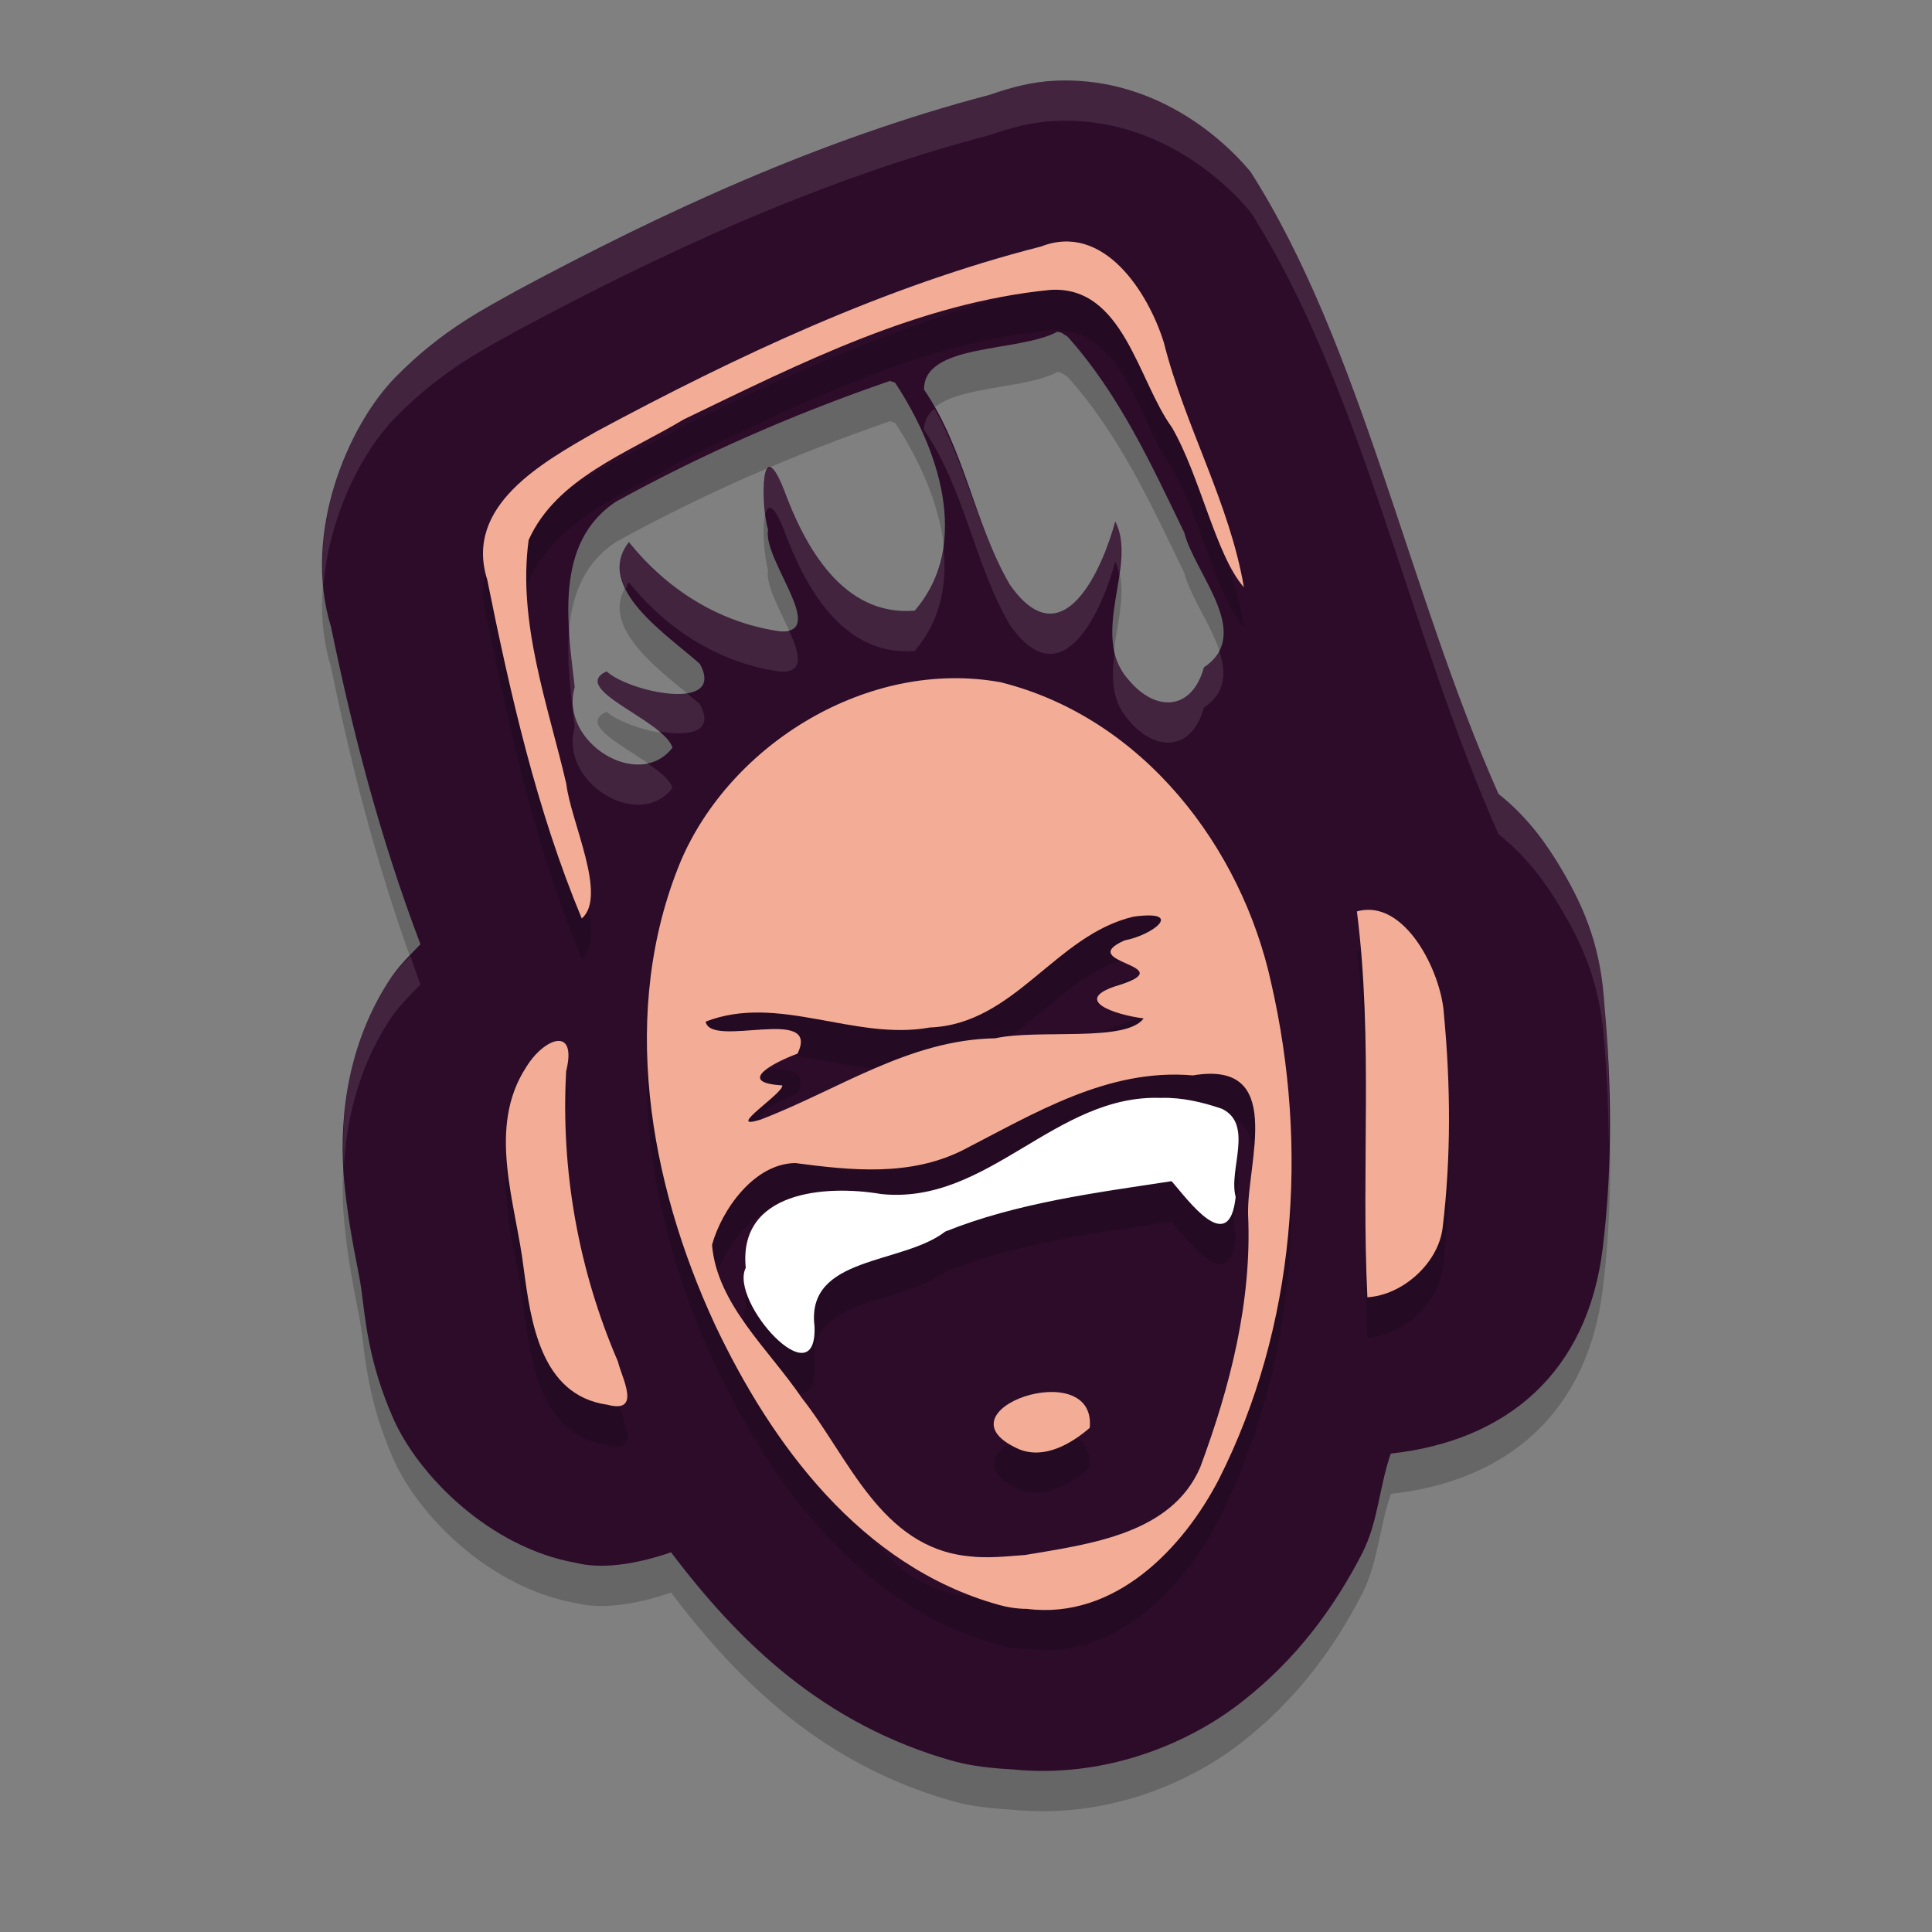 <svg xmlns="http://www.w3.org/2000/svg" width="24" height="24" version="1">
 <rect width="100%" height="100%" fill="#808080" stroke="none"/>
 <path style="opacity:0.2" d="M 13.117,1.502 C 12.822,1.515 12.555,1.587 12.301,1.676 10.159,2.239 8.217,3.147 6.438,4.1 6.421,4.109 6.405,4.118 6.389,4.127 6.059,4.316 5.499,4.587 4.91,5.188 4.324,5.787 3.752,7.119 4.113,8.292 c 0.257,1.256 0.599,2.596 1.109,3.939 -0.142,0.147 -0.289,0.29 -0.398,0.465 -0.561,0.875 -0.609,1.843 -0.547,2.492 0.063,0.655 0.186,1.117 0.211,1.326 0.001,0.01 0.003,0.02 0.004,0.029 0.043,0.321 0.082,0.876 0.395,1.582 0.306,0.692 1.186,1.6 2.275,1.791 0.284,0.071 0.691,0.034 1.174,-0.133 0.845,1.119 1.898,2.145 3.514,2.596 0.003,6.56e-4 0.005,0.001 0.008,0.002 0.213,0.059 0.463,0.085 0.719,0.1 1.11,0.113 2.141,-0.29 2.834,-0.826 0.711,-0.55 1.172,-1.204 1.504,-1.844 0.003,-0.006 0.006,-0.013 0.01,-0.02 0.199,-0.394 0.209,-0.826 0.354,-1.234 1.45,-0.159 2.446,-1.011 2.633,-2.555 0.125,-1.031 0.109,-2.046 0.02,-3.025 -0.042,-0.664 -0.212,-1.14 -0.529,-1.676 -0.174,-0.295 -0.415,-0.646 -0.785,-0.938 C 17.492,7.835 16.915,4.8 15.533,2.631 15.086,2.1 14.239,1.455 13.117,1.502 Z m 0.018,3.119 0.051,0.012 0.076,0.049 c 0.639,0.711 1.041,1.588 1.449,2.434 0.134,0.524 0.863,1.255 0.244,1.676 C 14.812,9.32 14.364,9.361 14.016,8.942 13.524,8.383 14.136,7.518 13.854,6.977 13.701,7.547 13.207,8.715 12.543,7.76 c -0.444,-0.765 -0.556,-1.678 -1.064,-2.42 -0.006,-0.58 1.177,-0.459 1.656,-0.719 z m -2.08,0.611 0.064,0.021 c 0.533,0.807 0.955,2.001 0.244,2.832 -0.899,0.074 -1.371,-0.81 -1.625,-1.504 -0.298,-0.747 -0.285,0.202 -0.197,0.5 -0.067,0.369 0.744,1.281 0.156,1.262 C 8.927,8.237 8.283,7.818 7.812,7.235 7.378,7.797 8.283,8.382 8.695,8.749 9.02,9.354 7.813,9.098 7.535,8.84 7.062,9.062 8.246,9.448 8.354,9.788 7.941,10.332 6.941,9.722 7.139,9.036 7.054,8.264 6.878,7.249 7.648,6.735 8.73,6.136 9.881,5.637 11.055,5.233 Z"/>
 <path style="fill:#2d0c2a" d="M 13.117 1.002 C 12.822 1.014 12.555 1.087 12.301 1.176 C 10.159 1.739 8.217 2.647 6.438 3.6 C 6.421 3.608 6.405 3.618 6.389 3.627 C 6.059 3.815 5.499 4.086 4.91 4.688 C 4.324 5.287 3.752 6.619 4.113 7.791 C 4.37 9.047 4.713 10.387 5.223 11.73 C 5.08 11.877 4.933 12.021 4.824 12.195 C 4.264 13.07 4.215 14.039 4.277 14.688 C 4.34 15.342 4.463 15.804 4.488 16.014 C 4.49 16.023 4.491 16.033 4.492 16.043 C 4.536 16.364 4.574 16.919 4.887 17.625 C 5.193 18.317 6.073 19.225 7.162 19.416 C 7.447 19.487 7.853 19.45 8.336 19.283 C 9.181 20.402 10.234 21.428 11.85 21.879 C 11.852 21.88 11.855 21.88 11.857 21.881 C 12.071 21.939 12.32 21.966 12.576 21.98 C 13.686 22.093 14.717 21.691 15.41 21.154 C 16.121 20.604 16.582 19.95 16.914 19.311 C 16.917 19.304 16.921 19.298 16.924 19.291 C 17.123 18.897 17.133 18.465 17.277 18.057 C 18.727 17.898 19.723 17.045 19.91 15.502 C 20.035 14.471 20.019 13.456 19.93 12.477 C 19.888 11.813 19.717 11.337 19.4 10.801 C 19.226 10.506 18.986 10.155 18.615 9.863 C 17.492 7.335 16.915 4.299 15.533 2.131 C 15.086 1.6 14.239 0.955 13.117 1.002 z M 13.135 4.121 L 13.186 4.133 L 13.262 4.182 C 13.9 4.893 14.302 5.769 14.711 6.615 C 14.845 7.139 15.574 7.871 14.955 8.291 C 14.812 8.82 14.364 8.861 14.016 8.441 C 13.524 7.882 14.136 7.017 13.854 6.477 C 13.701 7.046 13.207 8.215 12.543 7.26 C 12.099 6.495 11.987 5.582 11.479 4.84 C 11.472 4.26 12.655 4.38 13.135 4.121 z M 11.055 4.732 L 11.119 4.754 C 11.652 5.561 12.074 6.755 11.363 7.586 C 10.464 7.66 9.993 6.776 9.738 6.082 C 9.441 5.335 9.453 6.284 9.541 6.582 C 9.474 6.951 10.285 7.863 9.697 7.844 C 8.927 7.736 8.283 7.318 7.812 6.734 C 7.378 7.296 8.283 7.881 8.695 8.248 C 9.02 8.854 7.813 8.598 7.535 8.34 C 7.062 8.561 8.246 8.947 8.354 9.287 C 7.941 9.831 6.941 9.222 7.139 8.535 C 7.054 7.764 6.878 6.749 7.648 6.234 C 8.73 5.636 9.881 5.136 11.055 4.732 z"/>
 <path style="opacity:0.2" d="m 13.215,3.5 c -0.09,0.004 -0.185,0.024 -0.283,0.062 C 10.988,4.058 9.161,4.92 7.41,5.859 6.731,6.248 5.766,6.784 6.053,7.699 6.341,9.123 6.664,10.561 7.227,11.91 7.55,11.629 7.089,10.707 7.035,10.238 6.804,9.247 6.429,8.235 6.568,7.208 6.91,6.443 7.802,6.124 8.492,5.71 9.936,5.014 11.42,4.259 13.049,4.101 13.955,4.047 14.136,5.229 14.557,5.808 14.909,6.411 15.103,7.398 15.453,7.794 15.274,6.742 14.717,5.79 14.457,4.755 14.29,4.219 13.847,3.473 13.215,3.5 Z M 11.812,8.925 c -1.437,0.025 -2.814,0.999 -3.357,2.273 -0.767,1.853 -0.399,3.973 0.424,5.75 0.703,1.489 1.814,3.009 3.523,3.486 0.116,0.032 0.237,0.051 0.357,0.051 1.092,0.138 1.938,-0.752 2.383,-1.611 0.956,-1.896 1.119,-4.126 0.648,-6.17 -0.367,-1.673 -1.585,-3.286 -3.361,-3.73 -0.205,-0.037 -0.412,-0.052 -0.617,-0.049 z m 5.26,2.881 c -0.07,-0.01 -0.142,-0.005 -0.217,0.016 0.203,1.592 0.052,3.199 0.131,4.793 0.434,-0.024 0.882,-0.421 0.936,-0.865 0.106,-0.876 0.099,-1.769 0.016,-2.648 -0.026,-0.457 -0.378,-1.223 -0.865,-1.295 z m -2.992,0.08 c 0.641,-0.088 0.246,0.229 -0.111,0.295 -0.627,0.281 0.708,0.304 -0.055,0.551 -0.641,0.188 -0.053,0.375 0.293,0.418 -0.22,0.302 -1.309,0.13 -1.844,0.248 -1.075,0.017 -1.96,0.645 -2.922,1.012 -0.453,0.142 0.3,-0.334 0.275,-0.428 -0.586,-0.034 -0.101,-0.287 0.189,-0.393 0.296,-0.609 -1.079,-0.06 -1.141,-0.398 0.902,-0.351 1.851,0.242 2.783,0.072 1.057,-0.04 1.559,-1.149 2.531,-1.377 z m -7.16,1.545 c -0.114,0.013 -0.272,0.143 -0.381,0.322 -0.495,0.758 -0.132,1.688 -0.033,2.508 0.088,0.649 0.208,1.566 1.031,1.688 0.445,0.124 0.181,-0.343 0.139,-0.533 -0.492,-1.14 -0.711,-2.376 -0.643,-3.609 0.071,-0.286 6.881e-4,-0.388 -0.113,-0.375 z m 8.26,0.418 c 0.682,0.122 0.313,1.166 0.326,1.734 0.049,1.077 -0.221,2.136 -0.596,3.143 -0.357,0.83 -1.372,0.954 -2.178,1.09 -0.231,0.017 -0.466,0.045 -0.697,0.016 -1.093,-0.11 -1.491,-1.232 -2.07,-1.963 -0.407,-0.602 -1.056,-1.166 -1.117,-1.904 0.12,-0.434 0.52,-1.011 1.033,-1.018 0.697,0.092 1.423,0.168 2.078,-0.158 0.888,-0.456 1.804,-1.022 2.859,-0.93 0.145,-0.024 0.264,-0.027 0.361,-0.01 z m -0.752,0.289 c -1.317,-0.054 -2.15,1.33 -3.479,1.193 -0.712,-0.121 -1.779,-0.026 -1.686,0.918 -0.21,0.415 0.893,1.641 0.855,0.725 -0.107,-0.877 1.091,-0.762 1.623,-1.176 0.894,-0.358 1.864,-0.48 2.812,-0.625 0.198,0.224 0.716,0.953 0.797,0.195 -0.093,-0.332 0.227,-0.898 -0.172,-1.094 -0.243,-0.083 -0.492,-0.143 -0.752,-0.137 z m -1.416,3.654 c -0.484,0.026 -1.029,0.414 -0.348,0.711 0.313,0.124 0.646,-0.071 0.873,-0.268 0.033,-0.344 -0.235,-0.459 -0.525,-0.443 z"/>
 <path style="fill:#f3ad96" d="M 12.403,19.935 C 10.694,19.457 9.582,17.939 8.879,16.45 8.057,14.673 7.689,12.552 8.456,10.699 9.076,9.243 10.786,8.177 12.43,8.475 c 1.776,0.444 2.994,2.057 3.36,3.731 0.47,2.044 0.309,4.273 -0.648,6.169 -0.445,0.859 -1.292,1.749 -2.384,1.611 -0.121,-3.7e-5 -0.241,-0.019 -0.356,-0.051 z m 0.329,-0.618 c 0.806,-0.136 1.822,-0.261 2.178,-1.091 0.374,-1.006 0.644,-2.065 0.594,-3.142 -0.015,-0.65 0.471,-1.92 -0.686,-1.725 -1.056,-0.092 -1.971,0.474 -2.86,0.93 -0.655,0.327 -1.382,0.251 -2.079,0.159 -0.513,0.007 -0.914,0.582 -1.034,1.016 0.061,0.739 0.71,1.302 1.117,1.904 0.579,0.731 0.977,1.854 2.07,1.964 0.231,0.029 0.466,0.002 0.698,-0.015 z m -0.068,-1.312 c -1.09,-0.475 0.961,-1.186 0.873,-0.268 -0.227,0.197 -0.56,0.392 -0.873,0.268 z m -3.223,-4.094 c 0.962,-0.366 1.849,-0.996 2.923,-1.013 0.535,-0.118 1.622,0.055 1.843,-0.247 -0.346,-0.043 -0.933,-0.23 -0.292,-0.418 0.763,-0.247 -0.573,-0.27 0.054,-0.551 0.357,-0.066 0.753,-0.382 0.112,-0.295 -0.972,0.228 -1.474,1.337 -2.531,1.377 -0.933,0.17 -1.882,-0.424 -2.784,-0.073 0.061,0.339 1.437,-0.211 1.141,0.398 -0.29,0.106 -0.776,0.36 -0.19,0.394 0.025,0.094 -0.729,0.569 -0.276,0.427 z m -1.904,3.538 c -0.824,-0.122 -0.943,-1.038 -1.031,-1.687 -0.098,-0.819 -0.463,-1.751 0.032,-2.508 0.219,-0.358 0.636,-0.519 0.495,0.053 -0.068,1.233 0.152,2.469 0.644,3.609 0.042,0.19 0.305,0.656 -0.139,0.532 z m 9.449,-1.334 c -0.078,-1.594 0.073,-3.201 -0.13,-4.793 0.596,-0.168 1.051,0.757 1.081,1.279 0.083,0.879 0.09,1.774 -0.016,2.65 -0.054,0.444 -0.501,0.839 -0.935,0.864 z M 7.227,11.41 C 6.665,10.061 6.34,8.624 6.052,7.199 5.765,6.284 6.731,5.748 7.411,5.359 9.162,4.419 10.989,3.558 12.933,3.062 c 0.782,-0.305 1.335,0.581 1.525,1.194 0.26,1.035 0.815,1.987 0.994,3.039 C 15.103,6.9 14.909,5.912 14.557,5.308 14.136,4.729 13.956,3.547 13.05,3.601 11.42,3.76 9.936,4.515 8.492,5.211 7.802,5.625 6.909,5.943 6.567,6.708 6.428,7.734 6.804,8.747 7.035,9.738 7.089,10.208 7.55,11.129 7.227,11.41 Z"/>
 <path style="fill:#ffffff" d="m 14.428,13.639 c -1.317,-0.054 -2.151,1.331 -3.479,1.194 -0.712,-0.121 -1.779,-0.028 -1.685,0.916 -0.21,0.415 0.892,1.641 0.854,0.725 -0.107,-0.877 1.092,-0.761 1.624,-1.175 0.894,-0.358 1.864,-0.481 2.812,-0.626 0.198,0.224 0.716,0.953 0.796,0.195 -0.093,-0.332 0.229,-0.899 -0.17,-1.094 -0.243,-0.083 -0.493,-0.142 -0.753,-0.136 z"/>
 <path style="fill:#ffffff;opacity:0.1" d="M 13.117 1.002 C 12.822 1.014 12.555 1.087 12.301 1.176 C 10.159 1.739 8.217 2.647 6.438 3.6 C 6.421 3.608 6.405 3.618 6.389 3.627 C 6.059 3.815 5.499 4.086 4.91 4.688 C 4.408 5.2 3.922 6.25 4.018 7.277 C 4.085 6.424 4.49 5.617 4.91 5.188 C 5.499 4.586 6.059 4.315 6.389 4.127 C 6.405 4.118 6.421 4.108 6.438 4.1 C 8.217 3.147 10.159 2.239 12.301 1.676 C 12.555 1.587 12.822 1.514 13.117 1.502 C 14.239 1.455 15.086 2.1 15.533 2.631 C 16.915 4.799 17.492 7.835 18.615 10.363 C 18.986 10.655 19.226 11.006 19.4 11.301 C 19.717 11.837 19.888 12.312 19.93 12.977 C 19.966 13.375 19.979 13.784 19.986 14.193 C 19.996 13.613 19.981 13.037 19.93 12.477 C 19.888 11.813 19.717 11.337 19.4 10.801 C 19.226 10.506 18.986 10.155 18.615 9.863 C 17.492 7.335 16.915 4.299 15.533 2.131 C 15.086 1.6 14.239 0.955 13.117 1.002 z M 11.607 5.076 C 11.531 5.144 11.477 5.226 11.479 5.34 C 11.987 6.082 12.099 6.995 12.543 7.76 C 13.207 8.715 13.701 7.546 13.854 6.977 C 13.878 7.024 13.89 7.077 13.902 7.129 C 13.936 6.892 13.951 6.663 13.854 6.477 C 13.701 7.046 13.207 8.215 12.543 7.26 C 12.144 6.572 11.999 5.771 11.607 5.076 z M 9.574 5.809 C 9.562 5.814 9.549 5.819 9.537 5.824 C 9.479 5.888 9.481 6.16 9.51 6.385 C 9.541 6.262 9.609 6.258 9.738 6.582 C 9.993 7.276 10.464 8.16 11.363 8.086 C 11.696 7.697 11.774 7.229 11.715 6.758 C 11.678 7.052 11.577 7.336 11.363 7.586 C 10.464 7.66 9.993 6.776 9.738 6.082 C 9.665 5.899 9.613 5.823 9.574 5.809 z M 7.812 6.734 C 7.662 6.929 7.679 7.125 7.773 7.314 C 7.788 7.288 7.792 7.261 7.812 7.234 C 8.283 7.818 8.927 8.236 9.697 8.344 C 10.004 8.354 9.929 8.11 9.797 7.822 C 9.767 7.831 9.743 7.845 9.697 7.844 C 8.927 7.736 8.283 7.318 7.812 6.734 z M 7.074 7.781 C 7.031 8.198 7.096 8.647 7.139 9.035 C 6.941 9.722 7.941 10.331 8.354 9.787 C 8.321 9.685 8.189 9.581 8.037 9.477 C 7.577 9.568 6.982 9.081 7.139 8.535 C 7.113 8.3 7.088 8.041 7.074 7.781 z M 15.143 8.078 C 15.104 8.154 15.049 8.227 14.955 8.291 C 14.812 8.82 14.364 8.861 14.016 8.441 C 13.92 8.332 13.874 8.21 13.848 8.082 C 13.807 8.392 13.8 8.696 14.016 8.941 C 14.364 9.361 14.812 9.32 14.955 8.791 C 15.235 8.601 15.234 8.347 15.143 8.078 z M 7.535 8.34 C 7.155 8.518 7.838 8.803 8.18 9.084 C 8.547 9.149 8.886 9.104 8.695 8.748 C 8.65 8.708 8.587 8.656 8.533 8.611 C 8.233 8.656 7.707 8.499 7.535 8.34 z M 5.098 11.875 C 5.001 11.977 4.899 12.075 4.824 12.195 C 4.31 12.998 4.233 13.869 4.271 14.51 C 4.301 13.95 4.435 13.302 4.824 12.695 C 4.933 12.521 5.08 12.377 5.223 12.23 C 5.178 12.112 5.14 11.994 5.098 11.875 z"/>
</svg>
